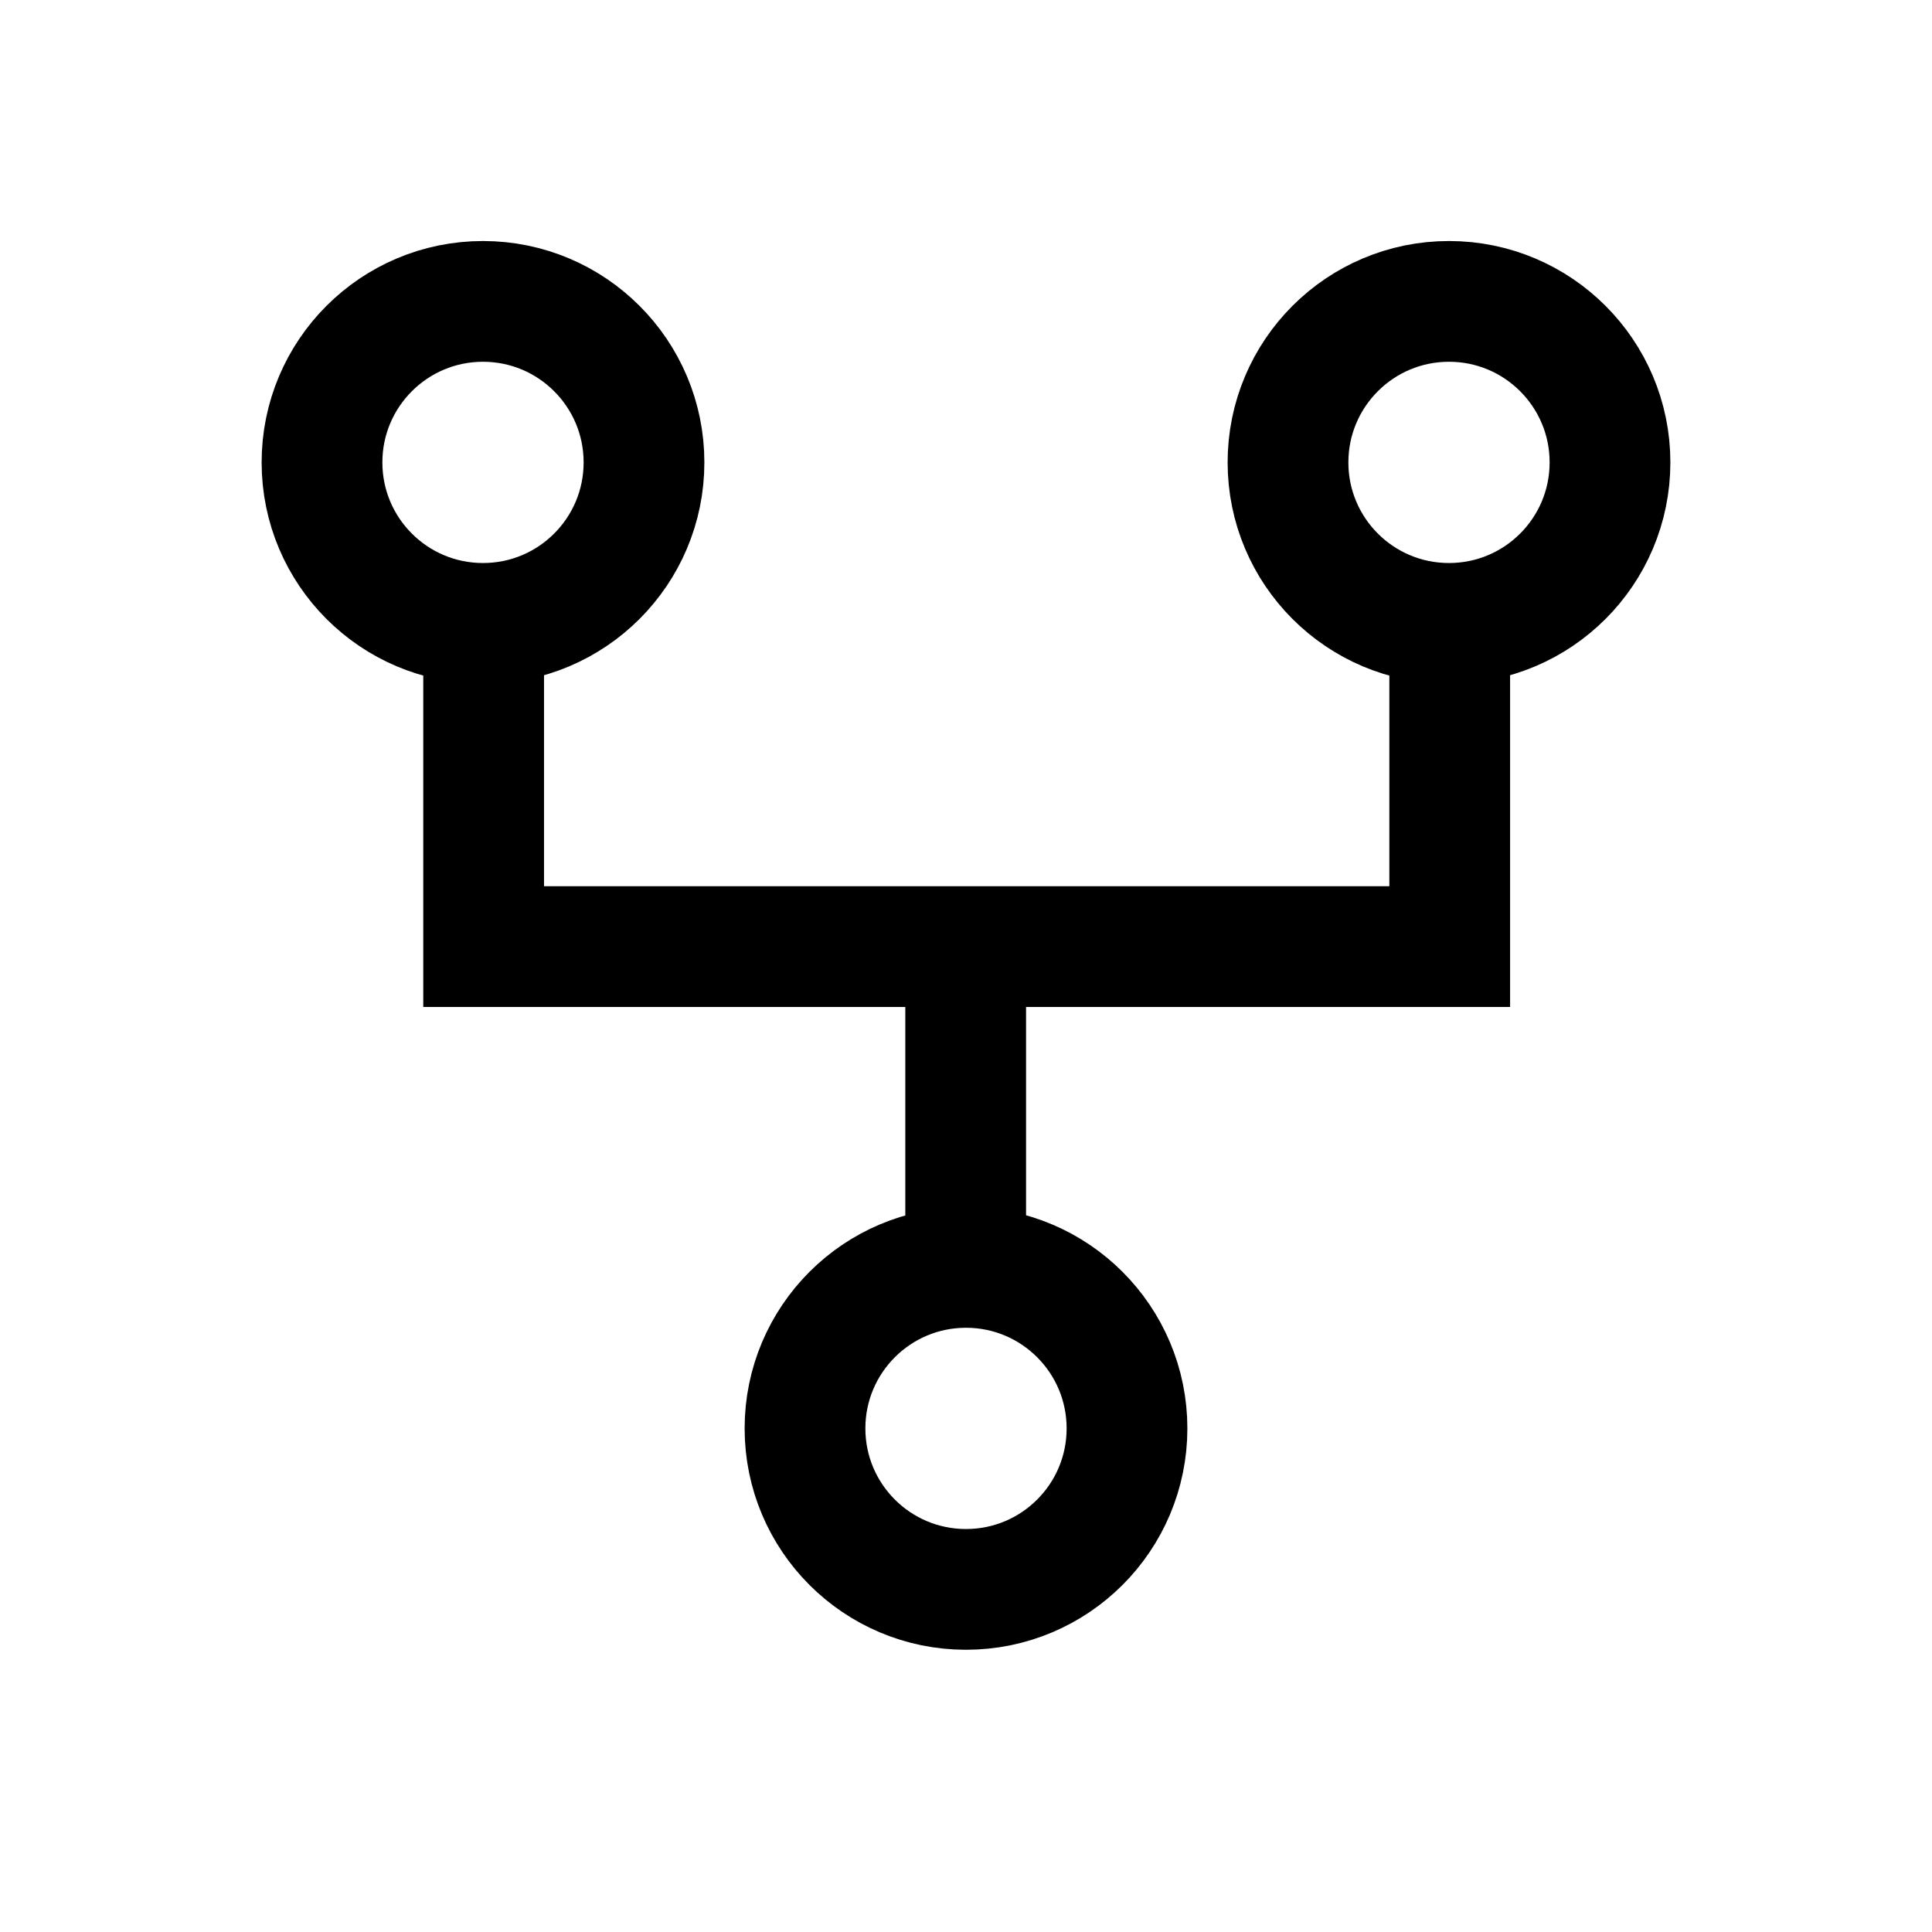 <svg width="24" height="24" viewBox="0 0 24 24" fill="none" xmlns="http://www.w3.org/2000/svg">
    <path d="M6 7.744C7.105 7.744 8 6.849 8 5.744C8 4.64 7.105 3.744 6 3.744C4.895 3.744 4 4.64 4 5.744C4 6.849 4.895 7.744 6 7.744Z" stroke="currentColor" stroke-width="1.5" stroke-linejoin="round"/>
    <path d="M12 19.744C13.105 19.744 14 18.849 14 17.744C14 16.64 13.105 15.744 12 15.744C10.895 15.744 10 16.64 10 17.744C10 18.849 10.895 19.744 12 19.744Z" stroke="currentColor" stroke-width="1.5" stroke-linejoin="round"/>
    <path d="M18 7.744C19.105 7.744 20 6.849 20 5.744C20 4.64 19.105 3.744 18 3.744C16.895 3.744 16 4.64 16 5.744C16 6.849 16.895 7.744 18 7.744Z" stroke="currentColor" stroke-width="1.5" stroke-linejoin="round"/>
    <path d="M6.008 8.209V11.759H18.009V8.184M11.996 12.389V15.184" stroke="currentColor" stroke-width="1.5"/>
</svg>
